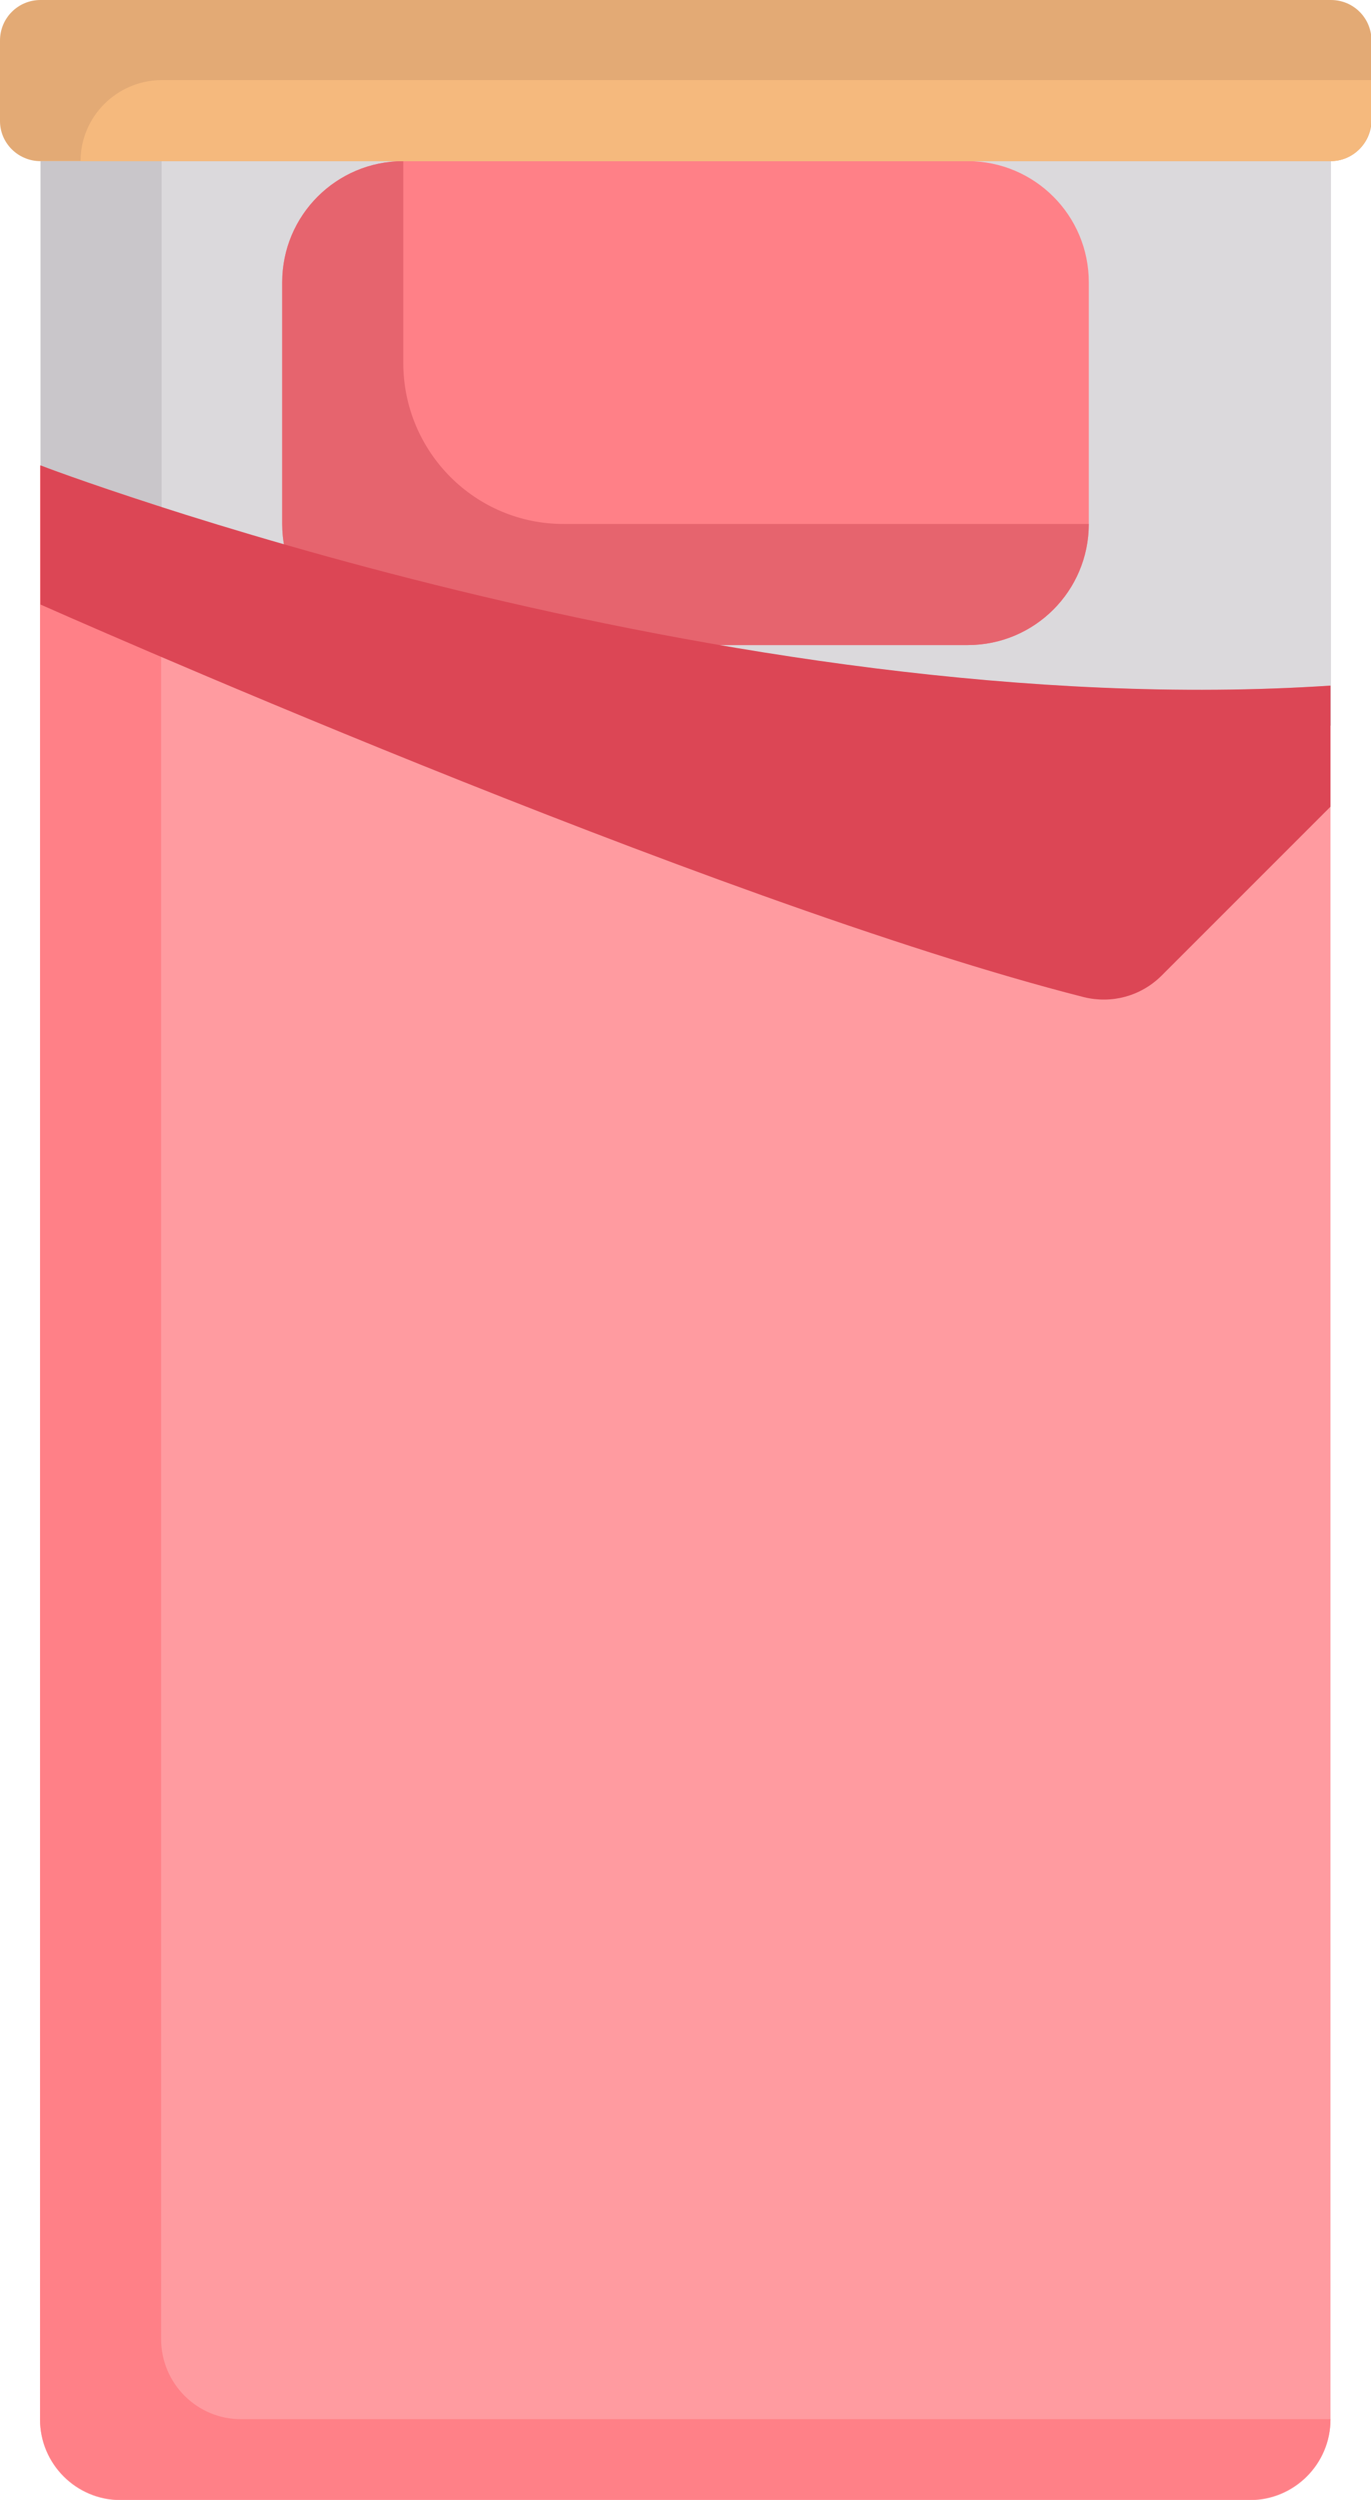 <?xml version="1.0" encoding="utf-8"?>
<!-- Generator: Adobe Illustrator 24.3.0, SVG Export Plug-In . SVG Version: 6.00 Build 0)  -->
<svg version="1.1" id="Capa_1" xmlns="http://www.w3.org/2000/svg" xmlns:xlink="http://www.w3.org/1999/xlink" x="0px" y="0px"
	 viewBox="0 0 280.8 512" style="enable-background:new 0 0 280.8 512;" xml:space="preserve">
<style type="text/css">
	.st0{fill:#DBD9DC;}
	.st1{fill:#C9C6CA;}
	.st2{fill:#FF9BA0;}
	.st3{fill:#FF8087;}
	.st4{fill:#E6646E;}
	.st5{fill:#DC4655;}
	.st6{fill:#E3AA75;}
	.st7{fill:#F5B97D;}
</style>
<rect x="8.3" y="33" class="st0" width="264.3" height="115.6"/>
<rect x="8.3" y="33" class="st1" width="24.8" height="115.6"/>
<path class="st2" d="M272.5,140.4c-123.9,8.3-264.3-45-264.3-45v400.1c0,9.1,7.4,16.5,16.5,16.5H256c9.1,0,16.5-7.4,16.5-16.5
	L272.5,140.4L272.5,140.4z"/>
<path class="st3" d="M198.2,132.1H82.6c-13.7,0-24.8-11.1-24.8-24.8V57.8C57.8,44.1,68.9,33,82.6,33h115.6
	c13.7,0,24.8,11.1,24.8,24.8v49.5C223,121,211.9,132.1,198.2,132.1z"/>
<path class="st4" d="M82.6,74.3V33c-13.7,0-24.8,11.1-24.8,24.8v49.5c0,13.7,11.1,24.8,24.8,24.8h115.6c13.7,0,24.8-11.1,24.8-24.8
	H115.6C97.4,107.4,82.6,92.6,82.6,74.3z"/>
<path class="st3" d="M33,479V103.8c-15.6-5-24.8-8.5-24.8-8.5v400.1c0,9.1,7.4,16.5,16.5,16.5H256c9.1,0,16.5-7.4,16.5-16.5h-223
	C40.4,495.5,33,488.1,33,479z"/>
<path class="st5" d="M8.3,95.3v28.5c0,0,137,60.9,213.7,80.4c5.7,1.4,11.6-0.2,15.8-4.3l34.7-34.7v-24.8
	C148.7,148.6,8.3,95.4,8.3,95.3z"/>
<path class="st6" d="M272.5,33H8.3C3.7,33,0,29.3,0,24.8V8.3C0,3.7,3.7,0,8.3,0h264.3c4.6,0,8.3,3.7,8.3,8.3v16.5
	C280.8,29.3,277.1,33,272.5,33z"/>
<path class="st7" d="M16.5,33L16.5,33h256c4.6,0,8.3-3.7,8.3-8.3v-8.3H33C23.9,16.5,16.5,23.9,16.5,33z"/>
</svg>
